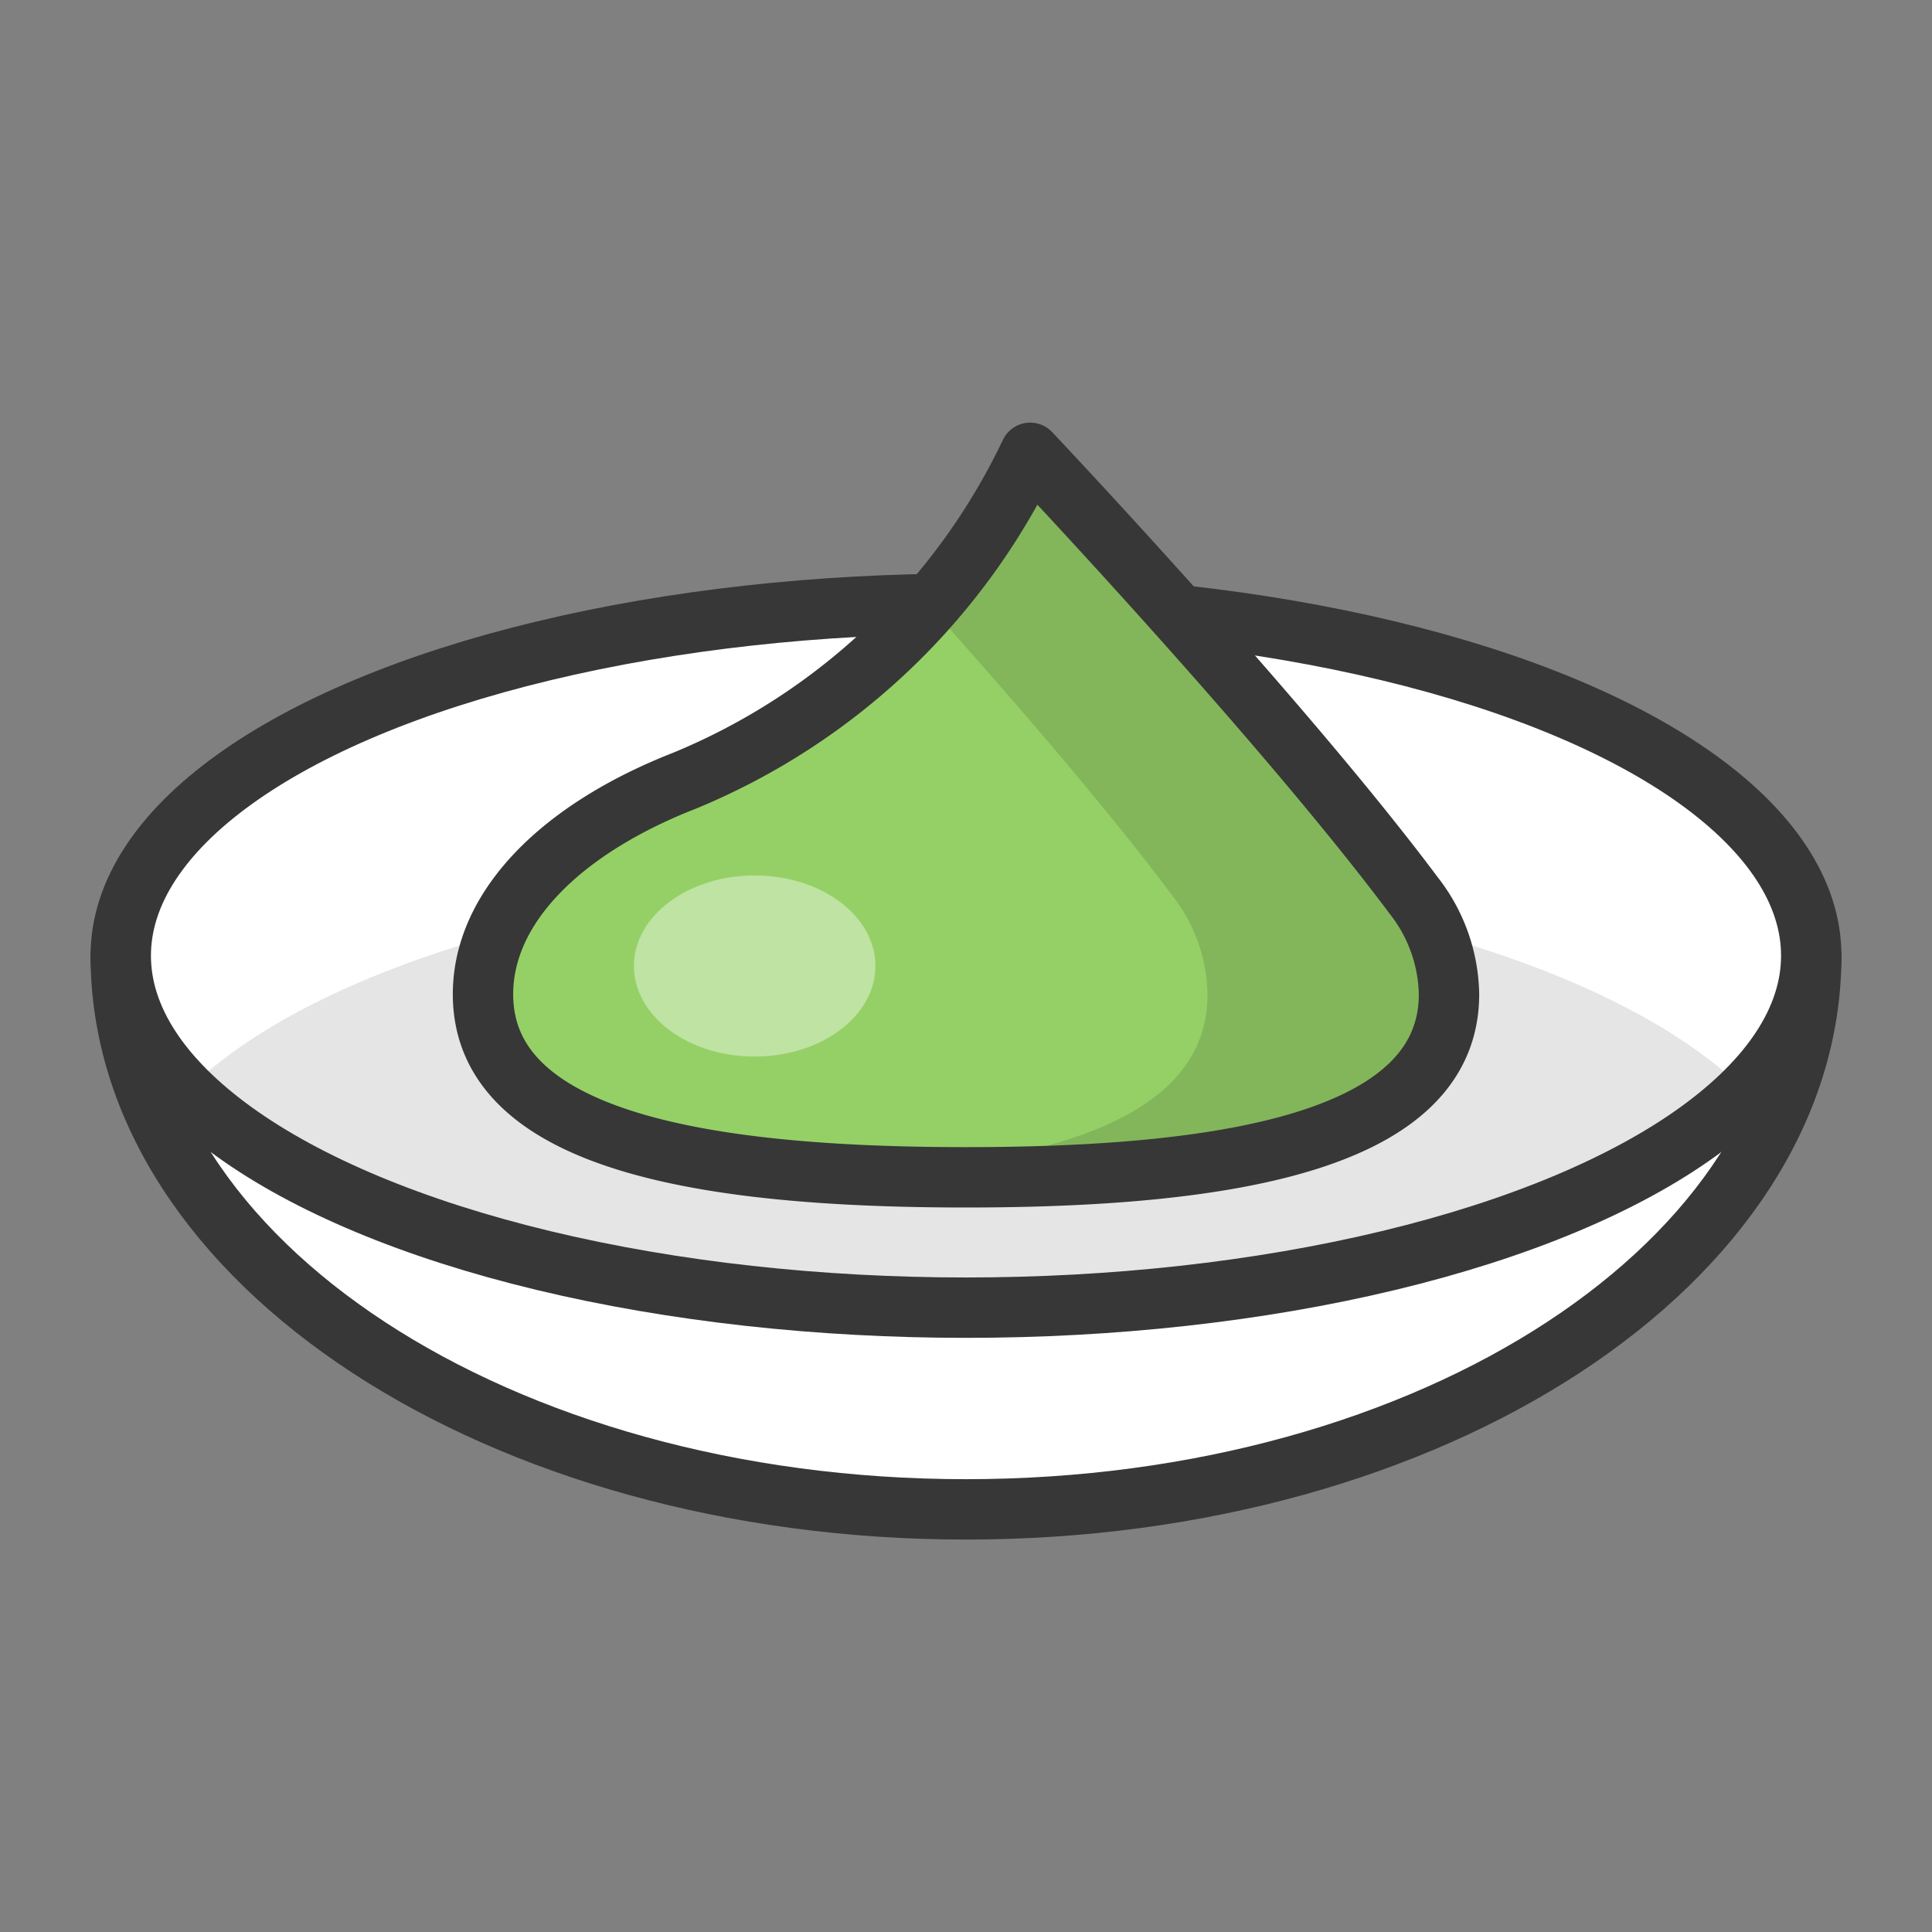 <svg xmlns="http://www.w3.org/2000/svg" id="wasabi" viewBox="0 0 64 64">
  <rect x="0" y="0" width="64" height="64" fill="#808080" stroke="none"/>
  <path fill="#fff" stroke="#373737" stroke-linecap="round" stroke-linejoin="round" stroke-width="2px" d="M4 31.659C4 41.789 16.536 50 32 50s28-8.212 28-18.341z"></path>
  <ellipse cx="32" cy="31.659" fill="#fff" rx="28" ry="11.659"></ellipse>
  <path fill="#e5e5e5" d="M32 29c-11.633 0-21.607 2.954-25.836 7.159 4.23 4.205 14.203 7.159 25.836 7.159s21.607-2.954 25.836-7.159C53.606 31.954 43.633 29 32 29z"></path>
  <ellipse cx="32" cy="31.659" rx="28" ry="11.659" stroke="#373737" stroke-linecap="round" stroke-linejoin="round" stroke-width="2px" fill="none"></ellipse>
  <path fill="#95d066" d="M34.126 15a21.943 21.943 0 0 1-11.45 10.862C18.632 27.442 16 30.022 16 32.936 16 37.743 23.163 39 32 39s16-1.256 16-6.064a5.434 5.434 0 0 0-1.17-3.272C42.463 23.816 34.126 15 34.126 15z"></path>
  <path fill="#83b65a" d="M46.83 29.665C42.463 23.815 34.126 15 34.126 15a24.037 24.037 0 0 1-3.36 5.056c2.645 2.95 5.86 6.656 8.065 9.608A5.434 5.434 0 0 1 40 32.937c0 4.055-5.103 5.579-12 5.958Q29.921 39 32 39c8.836 0 16-1.256 16-6.064a5.434 5.434 0 0 0-1.17-3.271z"></path>
  <ellipse cx="25" cy="32" fill="#bfe3a3" rx="4" ry="3"></ellipse>
  <path d="M34.126 15a21.943 21.943 0 0 1-11.45 10.862C18.632 27.442 16 30.022 16 32.936 16 37.743 23.163 39 32 39s16-1.256 16-6.064a5.434 5.434 0 0 0-1.17-3.272C42.463 23.816 34.126 15 34.126 15z" stroke="#373737" stroke-linecap="round" stroke-linejoin="round" stroke-width="2px" fill="none"></path>
</svg>
